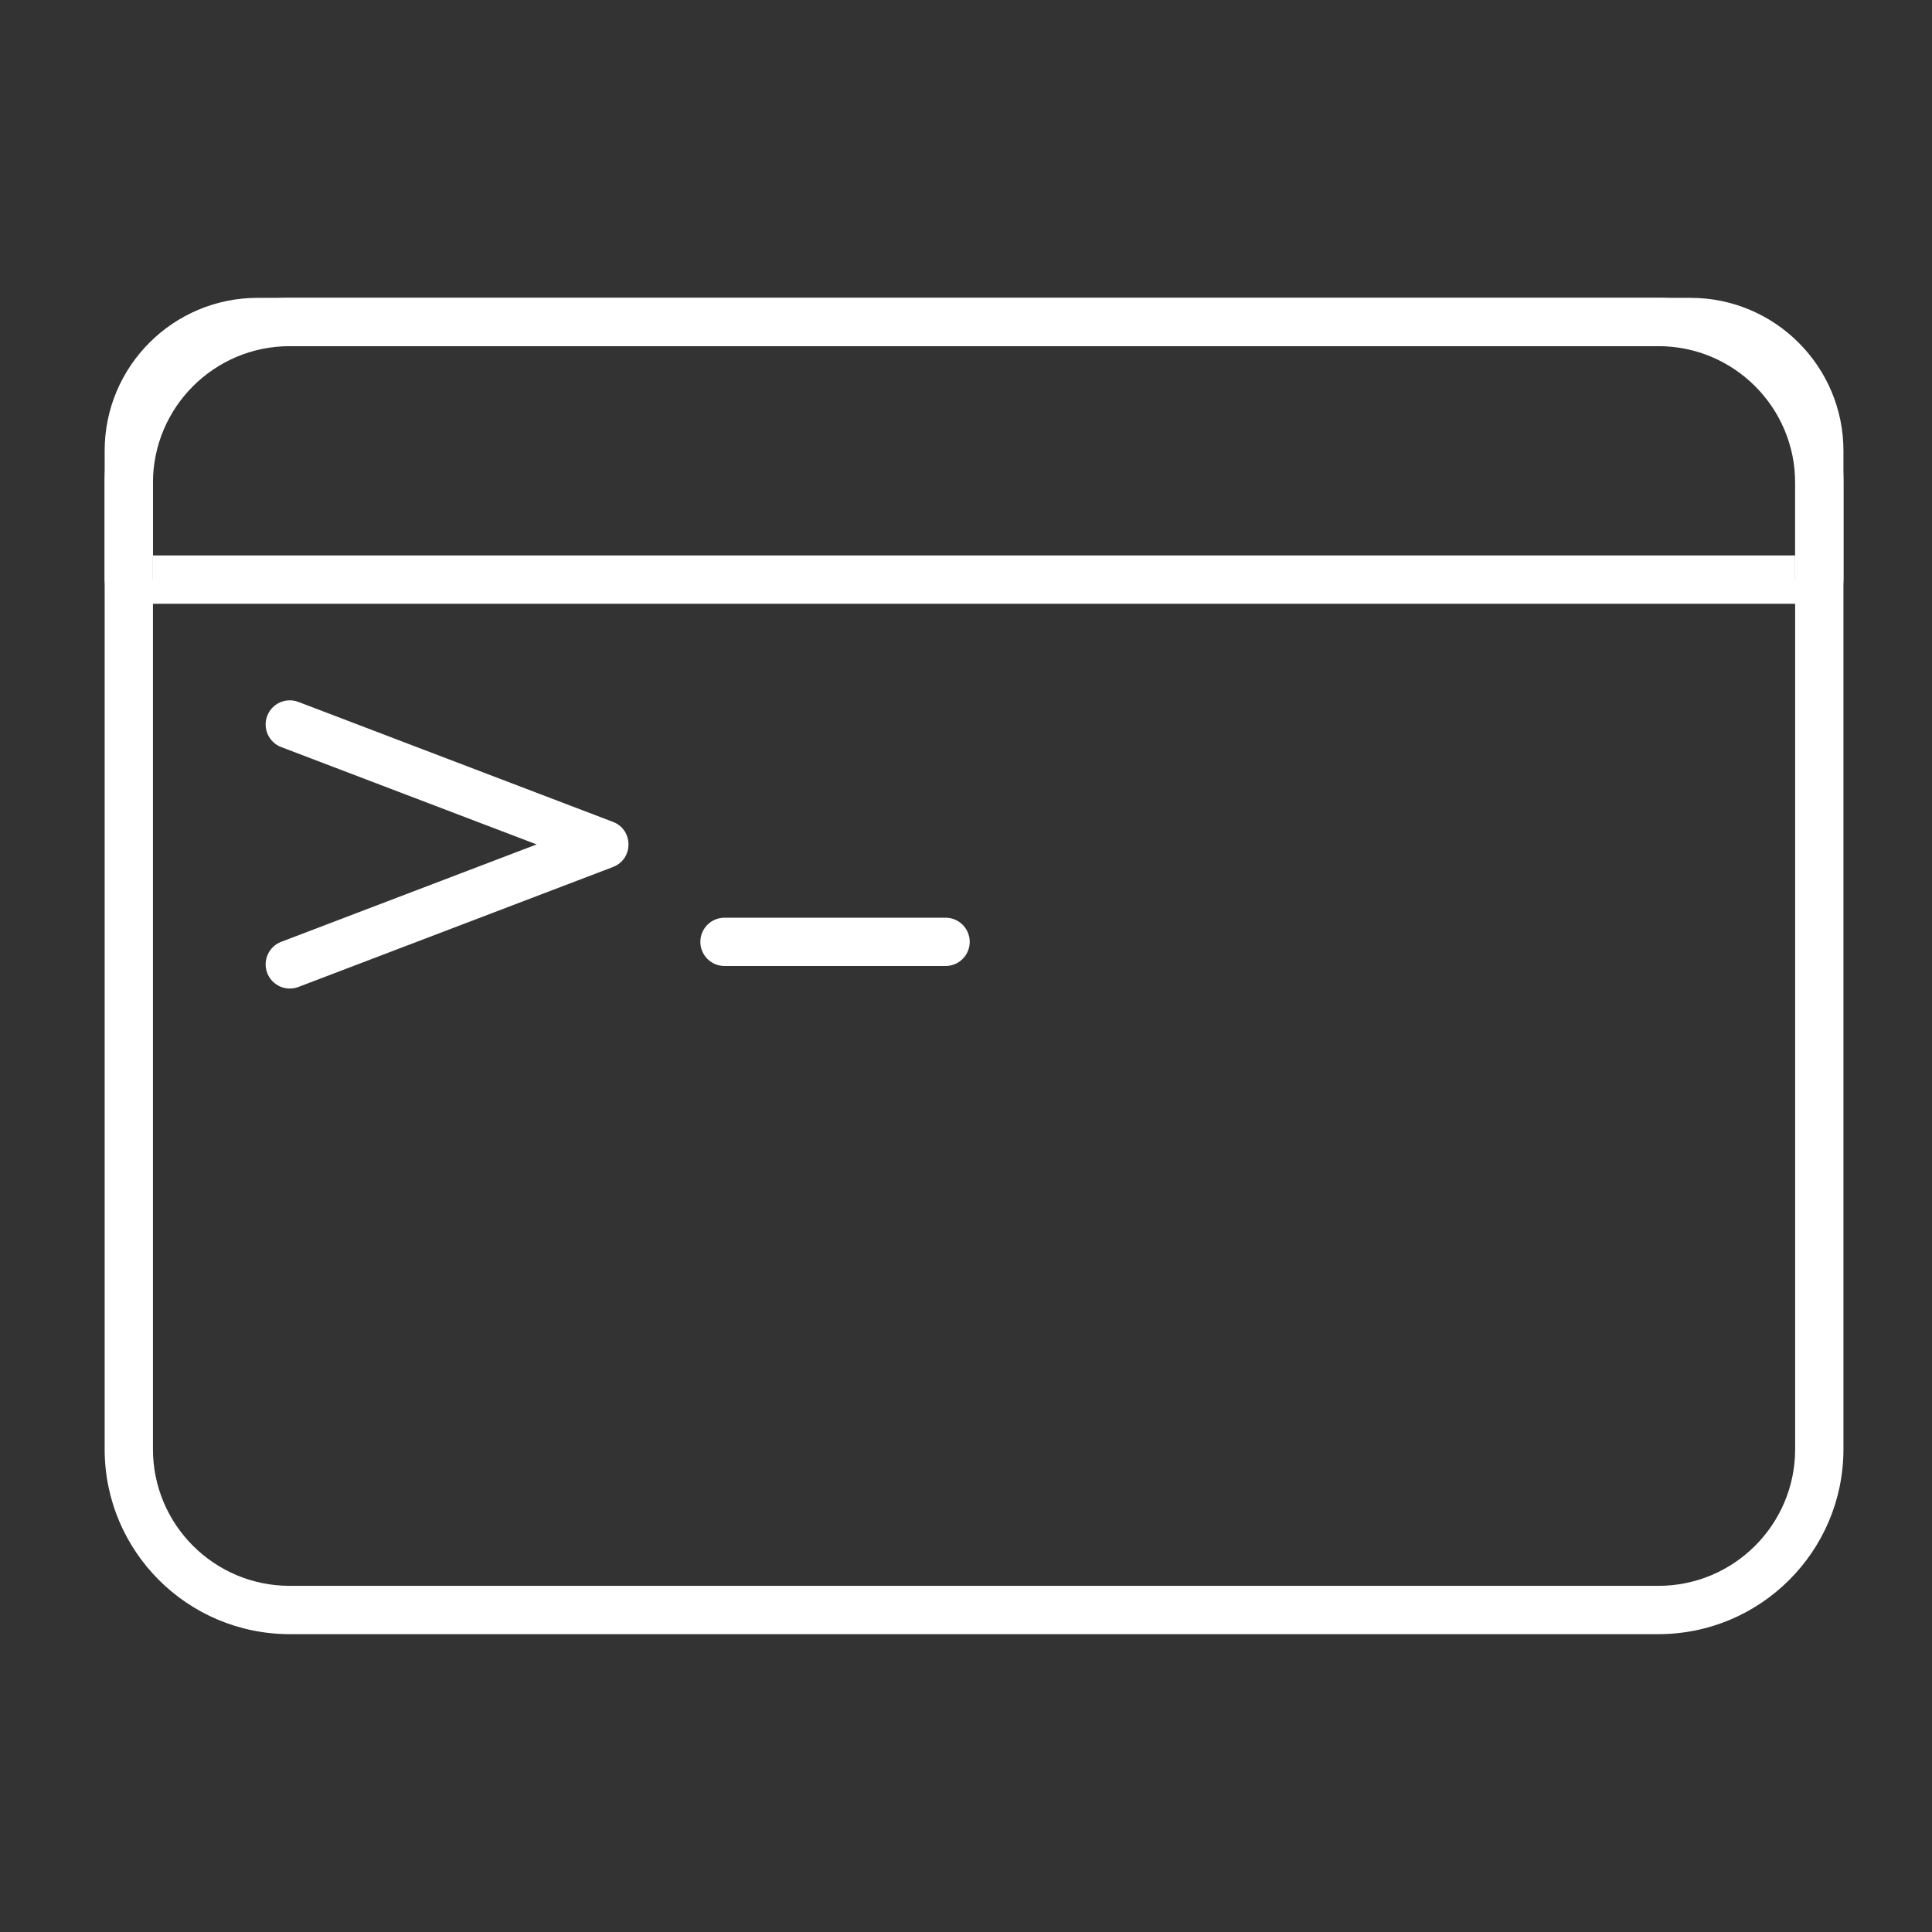 <?xml version="1.0" encoding="UTF-8" standalone="no"?>
<svg width="120px" height="120px" viewBox="0 0 120 120" version="1.1" xmlns="http://www.w3.org/2000/svg" xmlns:xlink="http://www.w3.org/1999/xlink">
    <rect x="0" y="0" width="120" height="120" fill="#333333" stroke="none"/>
    <!-- Generator: sketchtool 39.1 (31720) - http://www.bohemiancoding.com/sketch -->
    <title>08C58AA1-8E42-46FE-952E-38190244AF59</title>
    <desc>Created with sketchtool.</desc>
    <defs></defs>
    <g id="Icons" stroke="none" stroke-width="1" fill="none" fill-rule="evenodd">
        <g id="Add-on_specific_icons" transform="translate(-24, -20)" fill="#FFF">
            <g id="icon/shell-command" transform="translate(30, 38)">
                <g id="Group-4">
                    <path d="M11.997,3.5 L97.003,3.5 C101.696,3.5 105.5,7.301 105.5,11.99 L105.5,72.01 C105.5,76.698 101.695,80.5 97.003,80.5 L11.997,80.5 C7.304,80.5 3.5,76.699 3.5,72.01 L3.5,11.99 C3.5,7.302 7.305,3.5 11.997,3.5 Z M0.5,72.01 C0.5,78.356 5.647,83.5 11.997,83.5 L97.003,83.5 C103.351,83.5 108.5,78.355 108.5,72.01 L108.5,11.99 C108.5,5.644 103.353,0.5 97.003,0.5 L11.997,0.5 C5.649,0.5 0.5,5.645 0.5,11.99 L0.5,72.01 Z" id="Rectangle-19"></path>
                    <path d="M10,3.5 L99,3.5 C102.587,3.5 105.5,6.416 105.5,10 L105.5,18 L107,16.5 L2,16.5 L3.5,18 L3.5,10 C3.5,6.411 6.412,3.5 10,3.5 Z M0.5,18 C0.5,18.828 1.172,19.5 2,19.5 L107,19.5 C107.828,19.5 108.5,18.828 108.5,18 L108.5,10 C108.5,4.759 104.244,0.5 99,0.5 L10,0.5 C4.755,0.5 0.5,4.754 0.5,10 L0.5,18 Z" id="Rectangle-19"></path>
                    <path d="M27.331,34.448 L11.466,40.498 C10.691,40.794 10.303,41.66 10.598,42.434 C10.894,43.209 11.76,43.597 12.534,43.302 L32.071,35.852 C33.358,35.361 33.358,33.539 32.071,33.048 L12.534,25.598 C11.76,25.303 10.894,25.691 10.598,26.466 C10.303,27.24 10.691,28.106 11.466,28.402 L27.331,34.448 Z" id="Triangle-4"></path>
                    <path d="M39,39 C38.172,39 37.5,39.672 37.5,40.5 C37.5,41.328 38.172,42 39,42 L52.731,42 C53.559,42 54.231,41.328 54.231,40.5 C54.231,39.672 53.559,39 52.731,39 L39,39 Z" id="Rectangle-20"></path>
                </g>
            </g>
        </g>
    </g>
</svg>